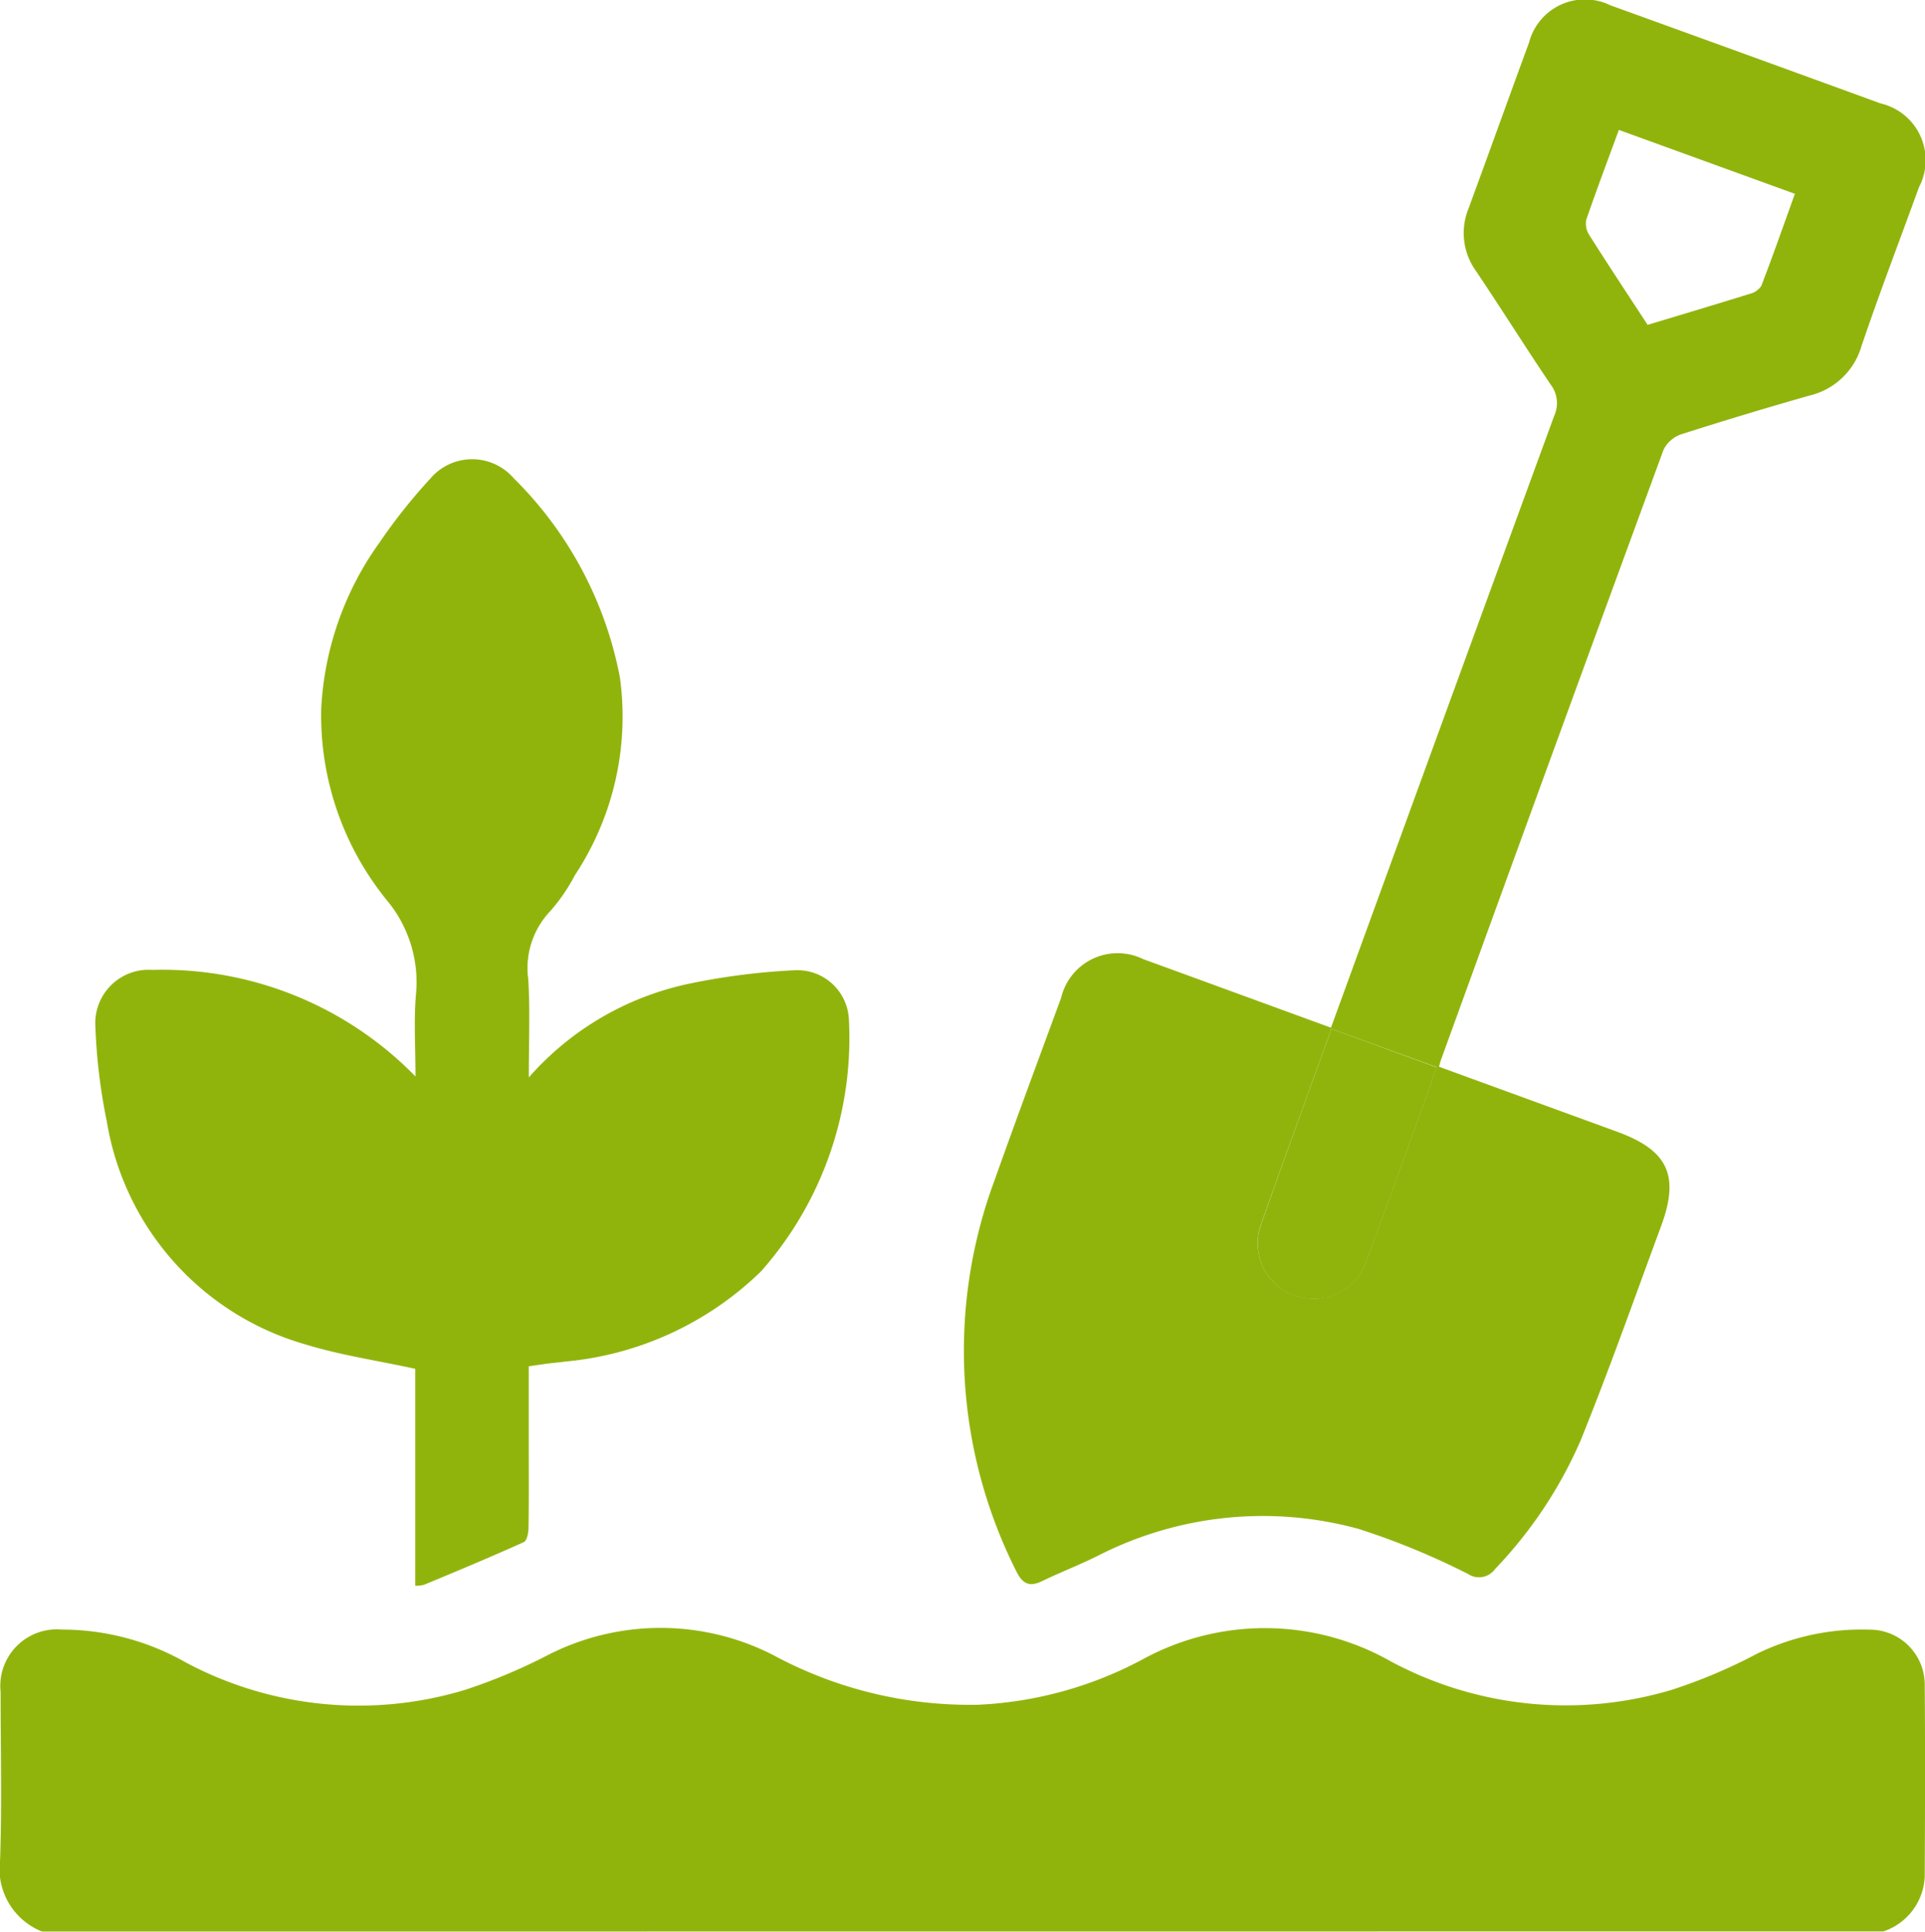 <svg xmlns="http://www.w3.org/2000/svg" width="59.97" height="60.175" viewBox="0 0 59.97 60.175">
  <g id="Group_449" data-name="Group 449" transform="translate(1744.868 -140.472)">
    <path id="Path_4422" data-name="Path 4422" d="M-1743.557,473a2.1,2.1,0,0,1-1.308-2.241c.059-1.74.015-3.484.016-5.226a1.762,1.762,0,0,1,1.91-1.94,7.8,7.8,0,0,1,3.861,1.025,11.44,11.44,0,0,0,8.7.852,17.382,17.382,0,0,0,2.586-1.087,7.706,7.706,0,0,1,7.005,0,12.886,12.886,0,0,0,6.411,1.551,12.007,12.007,0,0,0,5.093-1.407,7.943,7.943,0,0,1,7.747.059,11.52,11.52,0,0,0,8.751.883,16.508,16.508,0,0,0,2.636-1.115,7.423,7.423,0,0,1,3.513-.759,1.715,1.715,0,0,1,1.73,1.7c.015,2,.01,3.993,0,5.989a1.886,1.886,0,0,1-1.289,1.712Z" transform="translate(0 -272.356)" fill="#91b40d"/>
    <path id="Path_4423" data-name="Path 4423" d="M-1542.178,172.487l2.458-6.751q2.245-6.162,4.5-12.32a.948.948,0,0,0-.116-.966c-.787-1.168-1.536-2.362-2.321-3.531a2.02,2.02,0,0,1-.237-1.947c.634-1.722,1.252-3.45,1.886-5.171a1.8,1.8,0,0,1,2.529-1.166q4.212,1.523,8.42,3.058a1.815,1.815,0,0,1,1.2,2.611c-.6,1.652-1.23,3.293-1.794,4.957a2.217,2.217,0,0,1-1.617,1.534q-2,.569-3.977,1.2a.97.97,0,0,0-.567.48q-3.493,9.512-6.945,19.038c-.019.052-.03.106-.054.19q2.786,1.016,5.558,2.028c1.578.578,1.945,1.361,1.36,2.942-.826,2.234-1.618,4.481-2.512,6.688a13.627,13.627,0,0,1-2.657,3.987.618.618,0,0,1-.849.154,23.117,23.117,0,0,0-3.4-1.4,11.276,11.276,0,0,0-8.1.822c-.575.289-1.178.521-1.758.8-.405.2-.622.086-.817-.318a15.257,15.257,0,0,1-.665-12.181c.673-1.894,1.374-3.779,2.068-5.666a1.809,1.809,0,0,1,2.557-1.208C-1546.107,171.05-1544.184,171.756-1542.178,172.487Zm.014.035c-.758,2.1-1.493,4.109-2.207,6.13a1.692,1.692,0,0,0-.071.8,1.707,1.707,0,0,0,1.477,1.454,1.719,1.719,0,0,0,1.89-1.159c.6-1.606,1.18-3.221,1.765-4.833.138-.379.267-.762.419-1.2Zm9.851-21.93c1.09-.329,2.135-.64,3.176-.965a.6.6,0,0,0,.367-.252c.36-.938.692-1.887,1.045-2.865l-5.484-1.991c-.359.976-.7,1.882-1.016,2.8a.654.654,0,0,0,.1.484C-1533.543,148.723-1532.939,149.634-1532.313,150.592Z" transform="translate(-161.226)" fill="#91b40d"/>
    <path id="Path_4424" data-name="Path 4424" d="M-1712.441,250.867a9.155,9.155,0,0,1,5.046-2.93,20.917,20.917,0,0,1,3.247-.409,1.608,1.608,0,0,1,1.68,1.551,10.964,10.964,0,0,1-2.737,7.828,10.046,10.046,0,0,1-6.114,2.813c-.174.026-.35.039-.524.061s-.349.049-.6.085v2.44c0,.862.007,1.723-.007,2.585,0,.156-.048.407-.147.452-1.03.464-2.074.9-3.116,1.332a1.1,1.1,0,0,1-.266.028v-6.759c-1.181-.257-2.327-.424-3.421-.76a8.688,8.688,0,0,1-6.187-6.942,17.859,17.859,0,0,1-.357-2.961,1.663,1.663,0,0,1,1.773-1.764,11.016,11.016,0,0,1,8.2,3.32c0-.919-.054-1.732.013-2.534a3.981,3.981,0,0,0-.9-2.949,9.133,9.133,0,0,1-2.05-5.981,9.708,9.708,0,0,1,1.825-5.181,17.218,17.218,0,0,1,1.568-1.973,1.71,1.71,0,0,1,2.6-.022,11.838,11.838,0,0,1,3.314,6.219,8.958,8.958,0,0,1-1.405,6.152,5.653,5.653,0,0,1-.76,1.112,2.571,2.571,0,0,0-.692,2.13C-1712.4,248.775-1712.441,249.747-1712.441,250.867Z" transform="translate(-15.953 -76.831)" fill="#91b40d"/>
    <path id="Path_4425" data-name="Path 4425" d="M-1492.978,344.639l3.274,1.2c-.153.437-.281.819-.419,1.2-.586,1.612-1.163,3.227-1.765,4.833a1.719,1.719,0,0,1-1.89,1.159,1.707,1.707,0,0,1-1.477-1.454,1.692,1.692,0,0,1,.07-.8C-1494.471,348.748-1493.736,346.736-1492.978,344.639Z" transform="translate(-210.411 -172.117)" fill="#91b40d"/>
  </g>
</svg>
